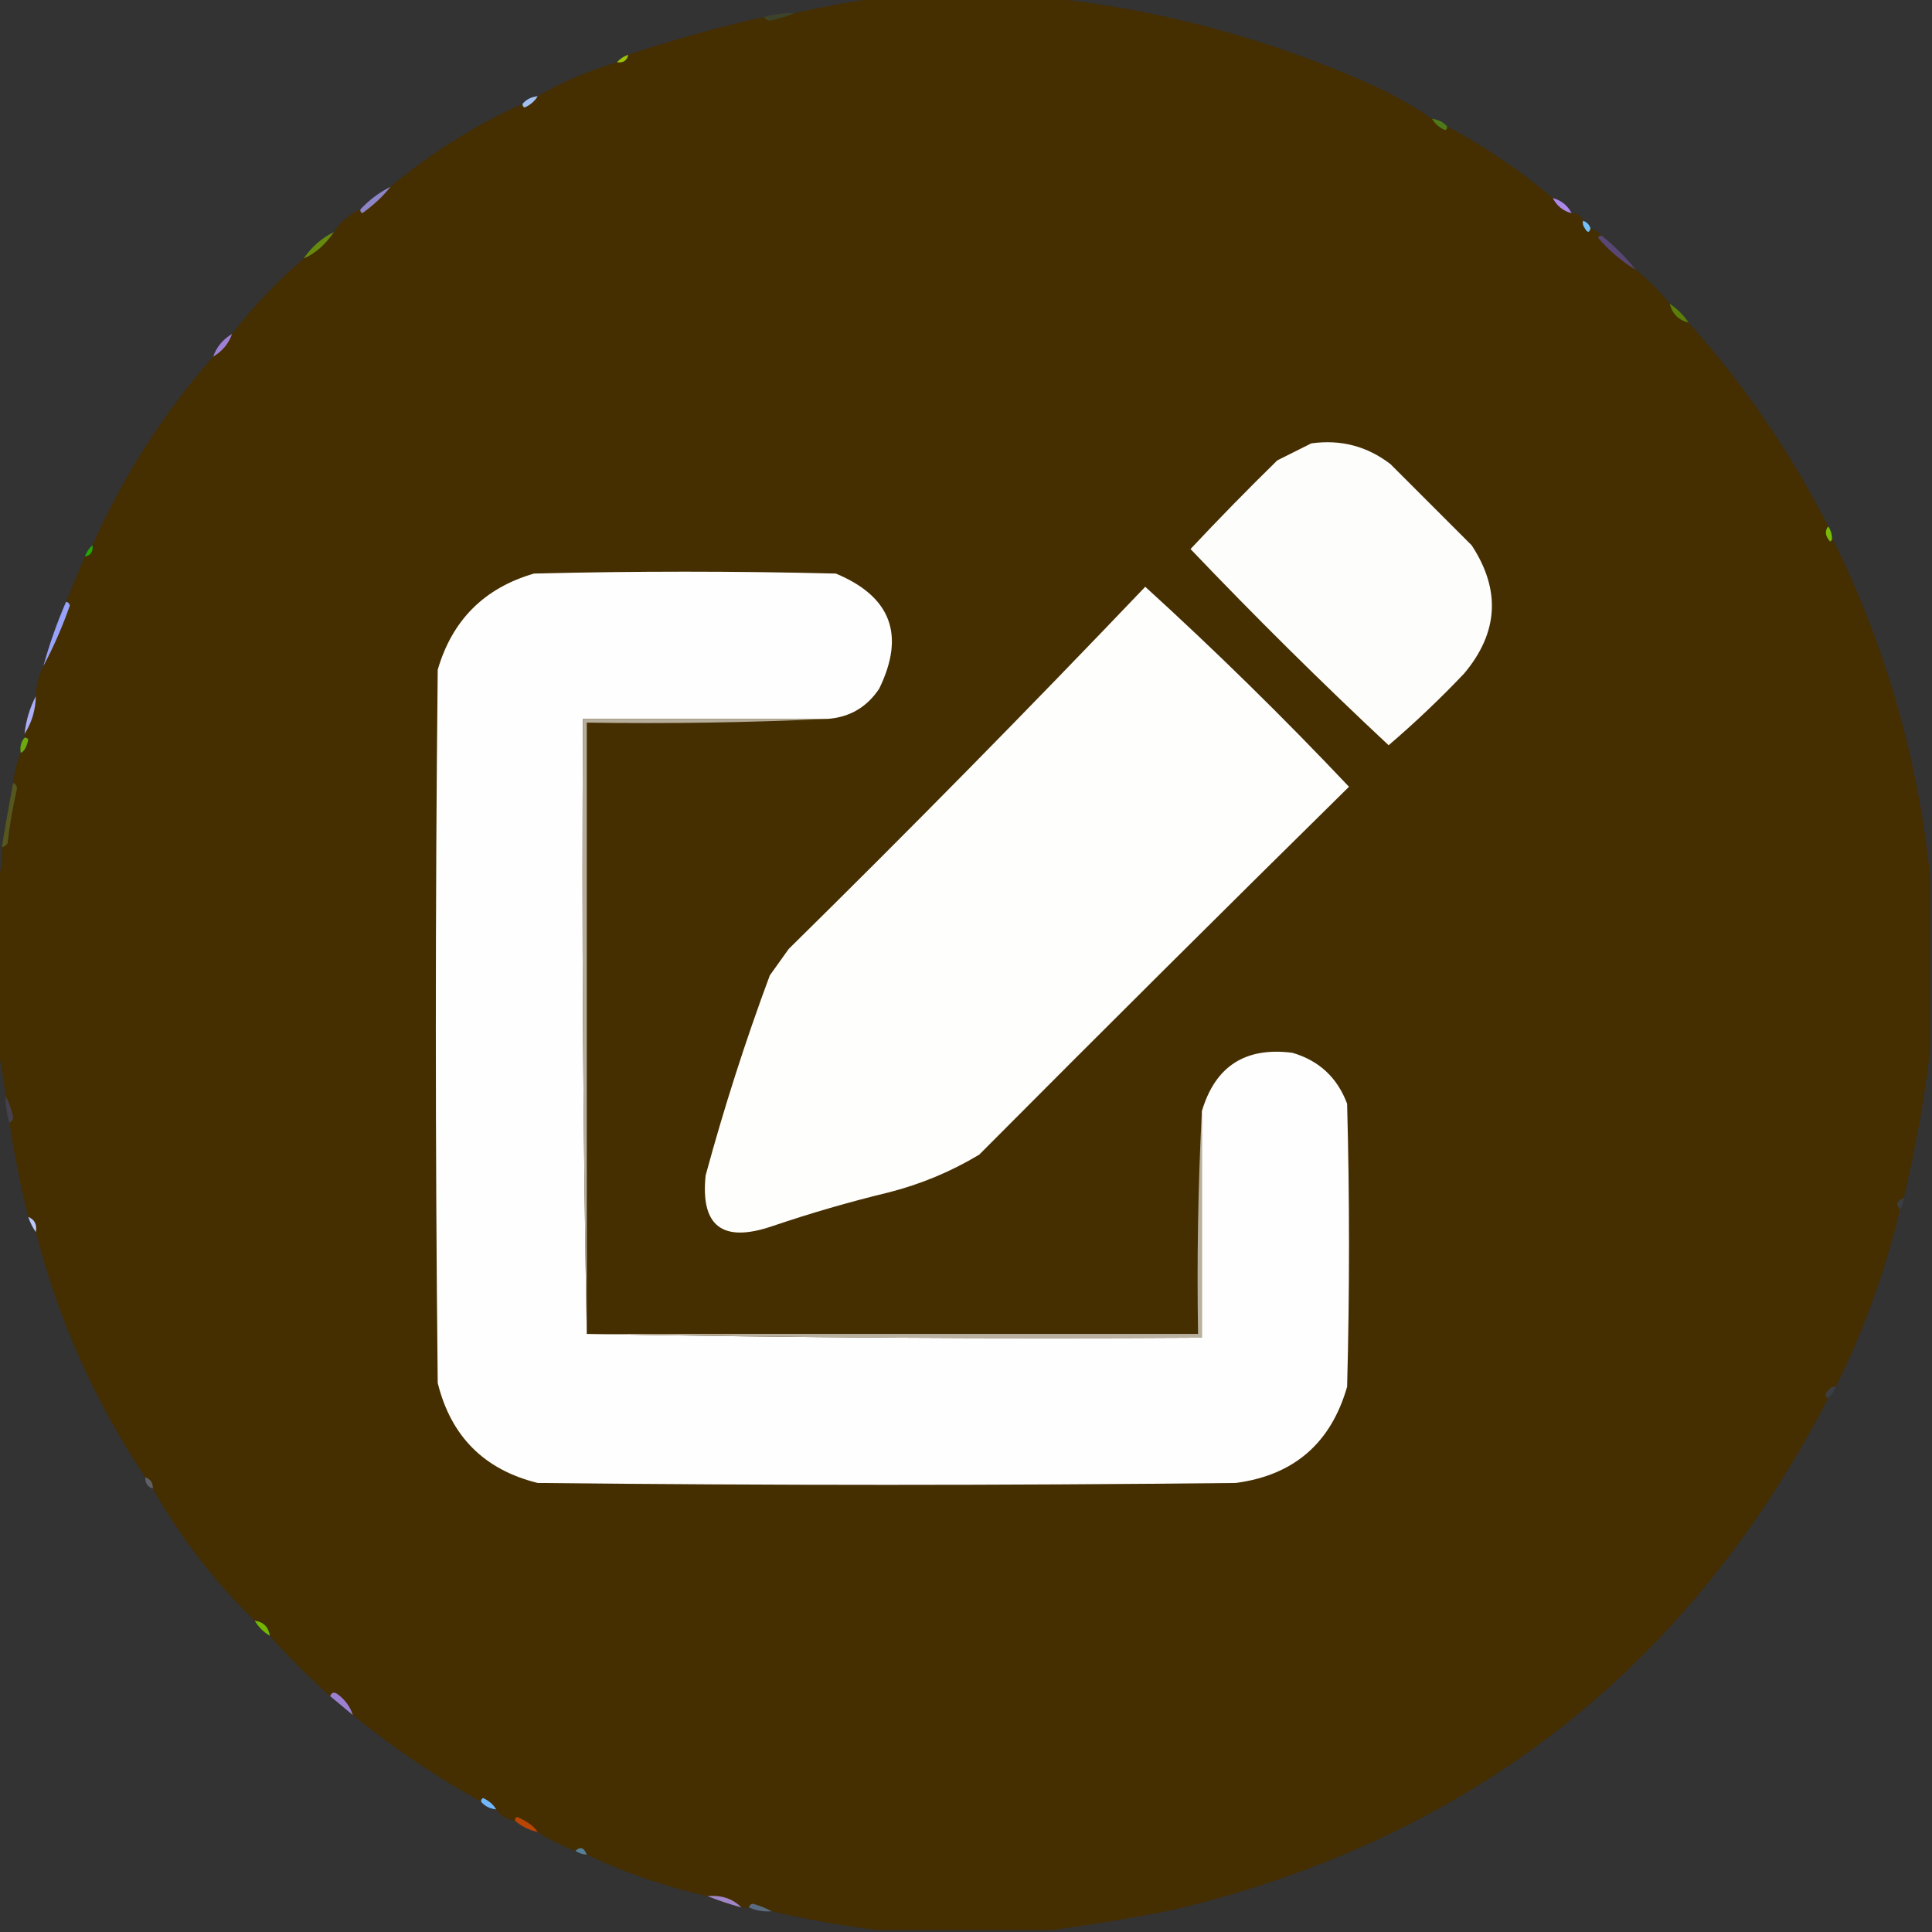 <?xml version="1.0" encoding="UTF-8"?>
<!DOCTYPE svg PUBLIC "-//W3C//DTD SVG 1.1//EN" "http://www.w3.org/Graphics/SVG/1.1/DTD/svg11.dtd">
<svg xmlns="http://www.w3.org/2000/svg" version="1.1" width="512px" height="512px" style="shape-rendering:geometricPrecision; text-rendering:geometricPrecision; image-rendering:optimizeQuality; fill-rule:evenodd; clip-rule:evenodd" xmlns:xlink="http://www.w3.org/1999/xlink">
<rect width="100%" height="100%" fill="#333333" stroke="none"/>
<g><path style="opacity:1" fill="#452e00" d="M 232.5,-0.5 C 247.833,-0.5 263.167,-0.5 278.5,-0.5C 307.552,2.598 335.552,10.098 362.5,22C 368.552,24.687 374.219,27.854 379.5,31.5C 380.315,32.837 381.482,33.837 383,34.5C 383.399,34.272 383.565,33.938 383.5,33.5C 393.534,38.846 402.867,45.18 411.5,52.5C 412.585,54.587 414.251,55.92 416.5,56.5C 418.027,56.427 419.027,57.094 419.5,58.5C 419.369,59.239 419.536,59.906 420,60.5C 420.69,61.738 421.19,61.738 421.5,60.5C 422.71,60.932 423.71,61.599 424.5,62.5C 424.062,62.435 423.728,62.601 423.5,63C 426.432,66.442 429.765,69.275 433.5,71.5C 436.833,74.167 439.833,77.167 442.5,80.5C 443.167,83.167 444.833,84.833 447.5,85.5C 462.144,101.829 474.477,119.829 484.5,139.5C 483.535,140.721 483.702,142.054 485,143.5C 485.399,143.272 485.565,142.938 485.5,142.5C 499.643,170.929 508.31,200.929 511.5,232.5C 511.5,247.833 511.5,263.167 511.5,278.5C 509.941,291.513 507.607,304.513 504.5,317.5C 502.618,318.221 502.285,319.221 503.5,320.5C 499.611,336.836 493.944,352.503 486.5,367.5C 485.624,367.369 484.957,367.702 484.5,368.5C 483.45,369.429 483.45,370.095 484.5,370.5C 447.585,441.89 389.918,487.056 311.5,506C 300.424,508.254 289.424,510.087 278.5,511.5C 263.167,511.5 247.833,511.5 232.5,511.5C 223.086,510.323 213.753,508.656 204.5,506.5C 203.003,505.694 201.336,505.028 199.5,504.5C 198.893,504.624 198.56,504.957 198.5,505.5C 197.833,505.5 197.167,505.5 196.5,505.5C 194.159,503.149 191.159,502.149 187.5,502.5C 176.333,500.001 165.666,496.334 155.5,491.5C 154.779,489.618 153.779,489.285 152.5,490.5C 148.917,489.203 145.584,487.537 142.5,485.5C 141.521,483.98 139.687,482.647 137,481.5C 136.601,481.728 136.435,482.062 136.5,482.5C 134.326,482.25 132.659,481.25 131.5,479.5C 130.685,478.163 129.518,477.163 128,476.5C 127.601,476.728 127.435,477.062 127.5,477.5C 115.504,470.834 104.171,463.167 93.5,454.5C 92.797,452.284 91.464,450.451 89.5,449C 88.563,448.308 87.897,448.475 87.5,449.5C 81.833,444.5 76.5,439.167 71.5,433.5C 71.167,431.167 69.833,429.833 67.5,429.5C 56.808,419.105 47.808,407.439 40.5,394.5C 40.573,392.973 39.906,391.973 38.5,391.5C 25.18,371.57 15.514,349.904 9.5,326.5C 9.843,324.517 9.176,323.183 7.5,322.5C 5.449,314.247 3.783,305.913 2.5,297.5C 3.097,297.265 3.43,296.765 3.5,296C 3.046,293.97 2.38,292.137 1.5,290.5C 1.044,286.336 0.378,282.336 -0.5,278.5C -0.5,263.167 -0.5,247.833 -0.5,232.5C 0.473,230.052 0.806,227.385 0.5,224.5C 1.117,224.389 1.617,224.056 2,223.5C 2.564,218.615 3.397,213.782 4.5,209C 4.43,208.235 4.097,207.735 3.5,207.5C 3.802,204.627 4.469,201.961 5.5,199.5C 6.389,199.187 7.055,198.02 7.5,196C 7.272,195.601 6.938,195.435 6.5,195.5C 6.5,195.167 6.5,194.833 6.5,194.5C 8.41,191.548 9.41,188.214 9.5,184.5C 9.56,181.659 10.226,178.993 11.5,176.5C 14.19,171.468 16.523,166.135 18.5,160.5C 18.376,159.893 18.043,159.56 17.5,159.5C 19.167,155.5 20.833,151.5 22.5,147.5C 24.048,147.179 24.715,146.179 24.5,144.5C 32.675,126.129 43.342,109.462 56.5,94.5C 58.914,93.089 60.581,91.089 61.5,88.5C 67.109,81.222 73.442,74.556 80.5,68.5C 83.493,67.219 86.159,64.886 88.5,61.5C 90.219,58.781 92.553,56.781 95.5,55.5C 95.435,55.938 95.601,56.272 96,56.5C 98.86,54.498 101.36,52.165 103.5,49.5C 114.096,40.593 125.762,33.259 138.5,27.5C 138.435,27.938 138.601,28.272 139,28.5C 140.518,27.837 141.685,26.837 142.5,25.5C 149.094,21.707 156.094,18.707 163.5,16.5C 165.179,16.715 166.179,16.048 166.5,14.5C 178.324,10.544 190.324,7.211 202.5,4.5C 202.735,5.097 203.235,5.43 204,5.5C 206.346,5.01 208.513,4.343 210.5,3.5C 217.779,1.84 225.112,0.507 232.5,-0.5 Z"/></g>
<g><path style="opacity:0.169" fill="#729700" d="M 210.5,3.5 C 208.513,4.343 206.346,5.01 204,5.5C 203.235,5.43 202.735,5.097 202.5,4.5C 205.096,3.735 207.763,3.401 210.5,3.5 Z"/></g>
<g><path style="opacity:0.882" fill="#aad500" d="M 166.5,14.5 C 166.179,16.048 165.179,16.715 163.5,16.5C 164.29,15.599 165.29,14.932 166.5,14.5 Z"/></g>
<g><path style="opacity:0.941" fill="#a9cafd" d="M 142.5,25.5 C 141.685,26.837 140.518,27.837 139,28.5C 138.601,28.272 138.435,27.938 138.5,27.5C 139.514,26.326 140.847,25.66 142.5,25.5 Z"/></g>
<g><path style="opacity:0.537" fill="#65b700" d="M 379.5,31.5 C 381.153,31.66 382.486,32.326 383.5,33.5C 383.565,33.938 383.399,34.272 383,34.5C 381.482,33.837 380.315,32.837 379.5,31.5 Z"/></g>
<g><path style="opacity:0.729" fill="#aea3fc" d="M 103.5,49.5 C 101.36,52.165 98.86,54.498 96,56.5C 95.601,56.272 95.435,55.938 95.5,55.5C 97.8,53.016 100.467,51.016 103.5,49.5 Z"/></g>
<g><path style="opacity:0.89" fill="#ba92fd" d="M 411.5,52.5 C 413.749,53.08 415.415,54.413 416.5,56.5C 414.251,55.92 412.585,54.587 411.5,52.5 Z"/></g>
<g><path style="opacity:0.984" fill="#75c3ff" d="M 419.5,58.5 C 420.5,58.833 421.167,59.5 421.5,60.5C 421.19,61.738 420.69,61.738 420,60.5C 419.536,59.906 419.369,59.239 419.5,58.5 Z"/></g>
<g><path style="opacity:0.753" fill="#76a602" d="M 88.5,61.5 C 86.159,64.886 83.493,67.219 80.5,68.5C 82.569,65.427 85.236,63.094 88.5,61.5 Z"/></g>
<g><path style="opacity:0.318" fill="#a772ff" d="M 424.5,62.5 C 427.833,65.167 430.833,68.167 433.5,71.5C 429.765,69.275 426.432,66.442 423.5,63C 423.728,62.601 424.062,62.435 424.5,62.5 Z"/></g>
<g><path style="opacity:0.843" fill="#628c01" d="M 442.5,80.5 C 444.5,81.833 446.167,83.5 447.5,85.5C 444.833,84.833 443.167,83.167 442.5,80.5 Z"/></g>
<g><path style="opacity:0.792" fill="#ba95fd" d="M 61.5,88.5 C 60.581,91.089 58.914,93.089 56.5,94.5C 57.419,91.911 59.086,89.911 61.5,88.5 Z"/></g>
<g><path style="opacity:1" fill="#fdfdfc" d="M 347.5,117.5 C 355.297,116.405 362.297,118.238 368.5,123C 375.667,130.167 382.833,137.333 390,144.5C 397.773,156.328 397.107,167.661 388,178.5C 381.624,185.211 374.957,191.545 368,197.5C 350.027,180.694 332.527,163.36 315.5,145.5C 322.985,137.514 330.652,129.681 338.5,122C 341.592,120.454 344.592,118.954 347.5,117.5 Z"/></g>
<g><path style="opacity:0.941" fill="#7bc400" d="M 484.5,139.5 C 485.11,140.391 485.443,141.391 485.5,142.5C 485.565,142.938 485.399,143.272 485,143.5C 483.702,142.054 483.535,140.721 484.5,139.5 Z"/></g>
<g><path style="opacity:0.902" fill="#21b500" d="M 24.5,144.5 C 24.715,146.179 24.048,147.179 22.5,147.5C 22.932,146.29 23.599,145.29 24.5,144.5 Z"/></g>
<g><path style="opacity:1" fill="#fefefe" d="M 219.5,190.5 C 197.833,190.5 176.167,190.5 154.5,190.5C 154.168,245.003 154.501,299.336 155.5,353.5C 209.664,354.499 263.997,354.832 318.5,354.5C 318.5,334.5 318.5,314.5 318.5,294.5C 322.028,282.562 330.028,277.395 342.5,279C 349.573,281.072 354.406,285.572 357,292.5C 357.667,317.5 357.667,342.5 357,367.5C 352.708,382.462 342.874,390.962 327.5,393C 265.833,393.667 204.167,393.667 142.5,393C 128.342,389.509 119.509,380.676 116,366.5C 115.333,303.5 115.333,240.5 116,177.5C 119.833,164.333 128.333,155.833 141.5,152C 168.167,151.333 194.833,151.333 221.5,152C 236.123,158.082 239.956,168.248 233,182.5C 229.77,187.363 225.27,190.03 219.5,190.5 Z"/></g>
<g><path style="opacity:1" fill="#fefefd" d="M 303.5,155.5 C 322.095,172.427 340.095,190.094 357.5,208.5C 324.68,240.82 292.014,273.32 259.5,306C 252.009,310.499 244.009,313.832 235.5,316C 225.041,318.532 214.708,321.532 204.5,325C 191.443,329.416 185.61,324.916 187,311.5C 191.867,293.565 197.534,275.898 204,258.5C 205.667,256.167 207.333,253.833 209,251.5C 241.085,219.916 272.585,187.916 303.5,155.5 Z"/></g>
<g><path style="opacity:0.965" fill="#9ba6fe" d="M 17.5,159.5 C 18.043,159.56 18.376,159.893 18.5,160.5C 16.523,166.135 14.19,171.468 11.5,176.5C 13.107,170.677 15.107,165.011 17.5,159.5 Z"/></g>
<g><path style="opacity:0.965" fill="#b1b2fe" d="M 9.5,184.5 C 9.41,188.214 8.41,191.548 6.5,194.5C 6.899,190.884 7.899,187.55 9.5,184.5 Z"/></g>
<g><path style="opacity:1" fill="#b7ae9c" d="M 219.5,190.5 C 198.34,191.497 177.007,191.831 155.5,191.5C 155.5,245.5 155.5,299.5 155.5,353.5C 154.501,299.336 154.168,245.003 154.5,190.5C 176.167,190.5 197.833,190.5 219.5,190.5 Z"/></g>
<g><path style="opacity:0.745" fill="#81d100" d="M 6.5,195.5 C 6.938,195.435 7.272,195.601 7.5,196C 7.055,198.02 6.389,199.187 5.5,199.5C 5.232,197.901 5.566,196.568 6.5,195.5 Z"/></g>
<g><path style="opacity:0.412" fill="#898a02" d="M 3.5,207.5 C 4.097,207.735 4.43,208.235 4.5,209C 3.397,213.782 2.564,218.615 2,223.5C 1.617,224.056 1.117,224.389 0.5,224.5C 1.407,218.818 2.407,213.151 3.5,207.5 Z"/></g>
<g><path style="opacity:0.129" fill="#ce9efb" d="M 1.5,290.5 C 2.38,292.137 3.046,293.97 3.5,296C 3.43,296.765 3.097,297.265 2.5,297.5C 1.781,295.236 1.448,292.903 1.5,290.5 Z"/></g>
<g><path style="opacity:0.063" fill="#aee8ff" d="M 504.5,317.5 C 504.443,318.609 504.11,319.609 503.5,320.5C 502.285,319.221 502.618,318.221 504.5,317.5 Z"/></g>
<g><path style="opacity:0.965" fill="#bfcfff" d="M 7.5,322.5 C 9.176,323.183 9.843,324.517 9.5,326.5C 8.655,325.329 7.989,323.995 7.5,322.5 Z"/></g>
<g><path style="opacity:1" fill="#b9b09f" d="M 318.5,294.5 C 318.5,314.5 318.5,334.5 318.5,354.5C 263.997,354.832 209.664,354.499 155.5,353.5C 209.5,353.5 263.5,353.5 317.5,353.5C 317.17,333.66 317.503,313.993 318.5,294.5 Z"/></g>
<g><path style="opacity:0.063" fill="#ade8ff" d="M 486.5,367.5 C 486.068,368.71 485.401,369.71 484.5,370.5C 483.45,370.095 483.45,369.429 484.5,368.5C 484.957,367.702 485.624,367.369 486.5,367.5 Z"/></g>
<g><path style="opacity:0.251" fill="#e3e3ff" d="M 38.5,391.5 C 39.906,391.973 40.573,392.973 40.5,394.5C 39.094,394.027 38.427,393.027 38.5,391.5 Z"/></g>
<g><path style="opacity:0.969" fill="#75bd00" d="M 67.5,429.5 C 69.833,429.833 71.167,431.167 71.5,433.5C 69.833,432.5 68.5,431.167 67.5,429.5 Z"/></g>
<g><path style="opacity:0.78" fill="#ba96fe" d="M 87.5,449.5 C 87.897,448.475 88.563,448.308 89.5,449C 91.464,450.451 92.797,452.284 93.5,454.5C 91.5,452.833 89.5,451.167 87.5,449.5 Z"/></g>
<g><path style="opacity:0.988" fill="#72b9ff" d="M 131.5,479.5 C 129.847,479.34 128.514,478.674 127.5,477.5C 127.435,477.062 127.601,476.728 128,476.5C 129.518,477.163 130.685,478.163 131.5,479.5 Z"/></g>
<g><path style="opacity:0.937" fill="#c24700" d="M 142.5,485.5 C 140.181,485.008 138.181,484.008 136.5,482.5C 136.435,482.062 136.601,481.728 137,481.5C 139.687,482.647 141.521,483.98 142.5,485.5 Z"/></g>
<g><path style="opacity:0.494" fill="#78cfff" d="M 152.5,490.5 C 153.779,489.285 154.779,489.618 155.5,491.5C 154.391,491.443 153.391,491.11 152.5,490.5 Z"/></g>
<g><path style="opacity:0.733" fill="#c8a5fc" d="M 187.5,502.5 C 191.159,502.149 194.159,503.149 196.5,505.5C 193.368,504.64 190.368,503.64 187.5,502.5 Z"/></g>
<g><path style="opacity:0.38" fill="#9ac8fc" d="M 198.5,505.5 C 198.56,504.957 198.893,504.624 199.5,504.5C 201.336,505.028 203.003,505.694 204.5,506.5C 202.379,506.675 200.379,506.341 198.5,505.5 Z"/></g>
</svg>
